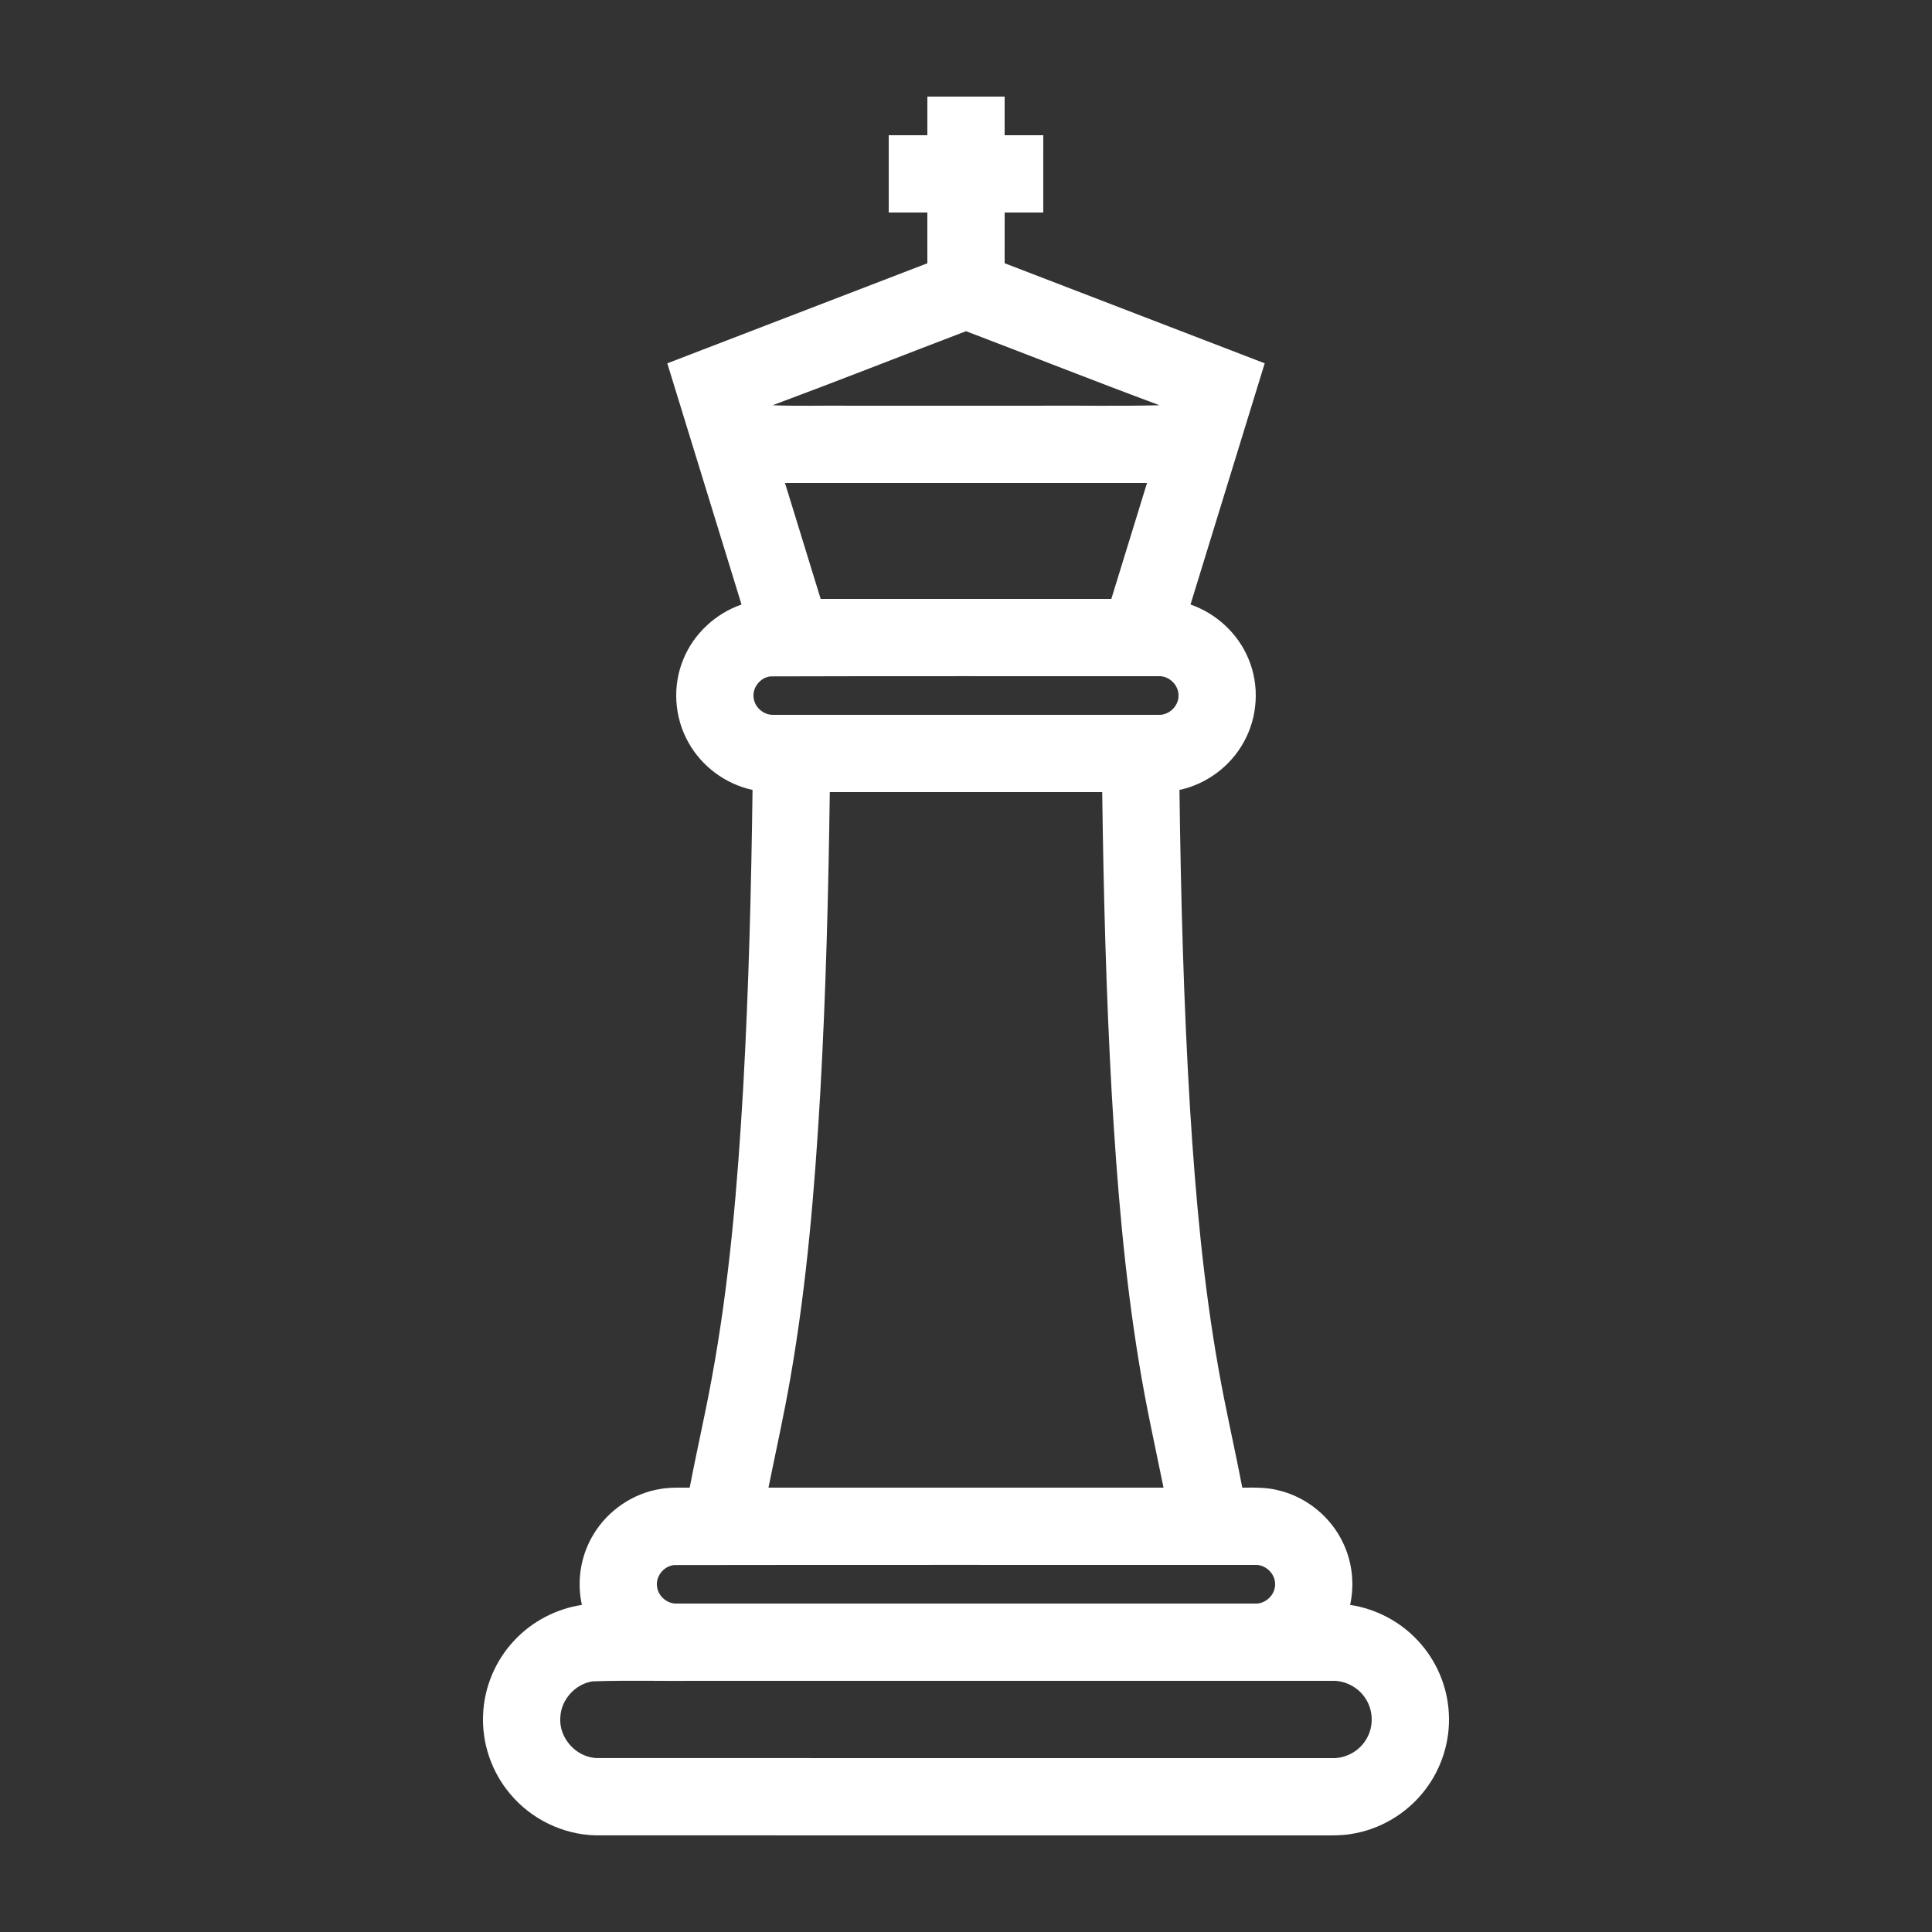 <?xml version="1.0" encoding="UTF-8" ?>
<!DOCTYPE svg PUBLIC "-//W3C//DTD SVG 1.1//EN" "http://www.w3.org/Graphics/SVG/1.1/DTD/svg11.dtd">
<svg width="1024pt" height="1024pt" viewBox="0 0 1024 1024" version="1.1" xmlns="http://www.w3.org/2000/svg">
<rect x="0" y="0" width="1024" height="1024" fill="#333333" stroke="none"/>
<g id="#ffffffff">
<path fill="#ffffff" opacity="1.00" d=" M 491.53 51.19 C 505.17 51.20 518.82 51.20 532.48 51.20 C 532.49 58.02 532.48 64.85 532.48 71.68 C 539.30 71.69 546.13 71.68 552.96 71.68 C 552.96 85.34 552.97 98.99 552.95 112.64 C 546.13 112.63 539.31 112.64 532.49 112.63 C 532.47 121.60 532.49 130.56 532.48 139.52 C 578.43 157.20 624.38 174.86 670.32 192.56 C 657.20 235.17 644.08 277.78 630.99 320.40 C 644.68 325.15 656.24 335.82 661.75 349.27 C 667.66 363.32 666.68 380.04 659.22 393.33 C 652.20 406.17 639.43 415.62 625.14 418.69 C 625.87 475.16 627.34 531.64 630.77 588.02 C 633.66 634.01 637.75 680.01 645.82 725.42 C 649.51 746.54 654.42 767.42 658.43 788.49 C 664.99 788.43 671.66 788.28 678.06 790.02 C 692.79 793.64 705.57 804.22 711.95 817.97 C 716.74 828.06 718.00 839.73 715.58 850.63 C 729.22 852.68 742.09 859.42 751.48 869.54 C 761.22 879.91 767.18 893.75 767.90 907.98 C 768.78 922.58 764.13 937.40 755.14 948.92 C 745.65 961.25 731.34 969.78 715.94 972.08 C 711.01 972.90 705.99 972.81 701.02 972.80 C 572.67 972.78 444.32 972.84 315.98 972.77 C 298.51 972.49 281.46 964.16 270.32 950.73 C 260.61 939.22 255.38 924.03 256.05 908.98 C 256.55 894.17 262.74 879.68 273.02 869.02 C 282.36 859.19 295.03 852.66 308.42 850.64 C 305.54 837.85 307.86 824.00 314.80 812.87 C 322.39 800.46 335.48 791.55 349.85 789.21 C 355.04 788.27 360.33 788.50 365.57 788.49 C 369.23 769.09 373.74 749.86 377.27 730.43 C 386.67 679.48 390.94 627.75 393.93 576.08 C 396.85 523.66 398.18 471.17 398.86 418.68 C 384.56 415.61 371.80 406.16 364.78 393.33 C 357.31 380.04 356.33 363.32 362.25 349.27 C 367.76 335.82 379.32 325.15 393.02 320.41 C 379.92 277.79 366.81 235.18 353.68 192.57 C 399.62 174.87 445.57 157.22 491.52 139.54 C 491.51 130.57 491.52 121.60 491.51 112.63 C 484.69 112.64 477.87 112.63 471.05 112.64 C 471.03 98.99 471.04 85.34 471.04 71.68 C 477.87 71.68 484.69 71.69 491.52 71.68 C 491.52 64.85 491.51 58.02 491.53 51.19 M 409.50 214.79 C 423.01 215.33 436.55 214.89 450.07 215.03 C 483.38 215.03 516.69 215.03 550.00 215.03 C 571.51 214.88 593.04 215.34 614.54 214.79 C 580.24 202.03 546.21 188.57 512.01 175.54 C 477.82 188.58 443.79 202.04 409.50 214.79 M 416.06 256.00 C 422.37 276.48 428.67 296.96 434.97 317.43 C 486.32 317.44 537.67 317.44 589.03 317.43 C 595.33 296.96 601.63 276.48 607.94 256.00 C 543.98 256.00 480.02 256.00 416.06 256.00 M 408.37 358.50 C 402.96 359.05 398.63 364.51 399.44 369.91 C 400.04 375.00 404.86 379.11 409.98 378.87 C 478.02 378.89 546.06 378.89 614.10 378.87 C 619.53 379.11 624.55 374.39 624.63 368.95 C 624.92 363.26 619.72 358.12 614.05 358.40 C 545.49 358.46 476.93 358.27 408.37 358.50 M 439.81 419.83 C 439.09 472.94 437.75 526.05 434.77 579.08 C 431.85 629.57 427.68 680.09 418.99 729.95 C 415.62 749.56 411.26 768.99 407.30 788.48 C 477.09 788.48 546.89 788.48 616.69 788.48 C 612.18 766.32 607.23 744.24 603.64 721.90 C 595.92 674.90 592.03 627.37 589.26 579.86 C 586.26 526.57 584.90 473.20 584.19 419.83 C 536.06 419.83 487.94 419.83 439.81 419.83 M 357.43 829.51 C 351.88 829.92 347.36 835.52 348.26 841.04 C 348.90 846.14 353.80 850.23 358.94 849.92 C 460.98 849.92 563.01 849.92 665.04 849.92 C 670.57 850.28 675.75 845.52 675.83 839.98 C 676.11 834.23 670.80 829.07 665.07 829.44 C 562.52 829.49 459.97 829.33 357.43 829.51 M 314.07 891.15 C 304.94 892.53 297.46 900.76 297.00 909.98 C 295.94 921.20 305.69 931.90 316.97 931.82 C 446.67 931.85 576.37 931.82 706.06 931.84 C 713.47 932.08 720.77 927.93 724.37 921.46 C 728.12 915.01 727.88 906.50 723.77 900.27 C 720.00 894.31 713.01 890.63 705.97 890.88 C 593.95 890.89 481.94 890.88 369.93 890.88 C 351.31 891.06 332.67 890.52 314.07 891.15 Z" />
</g>
</svg>

